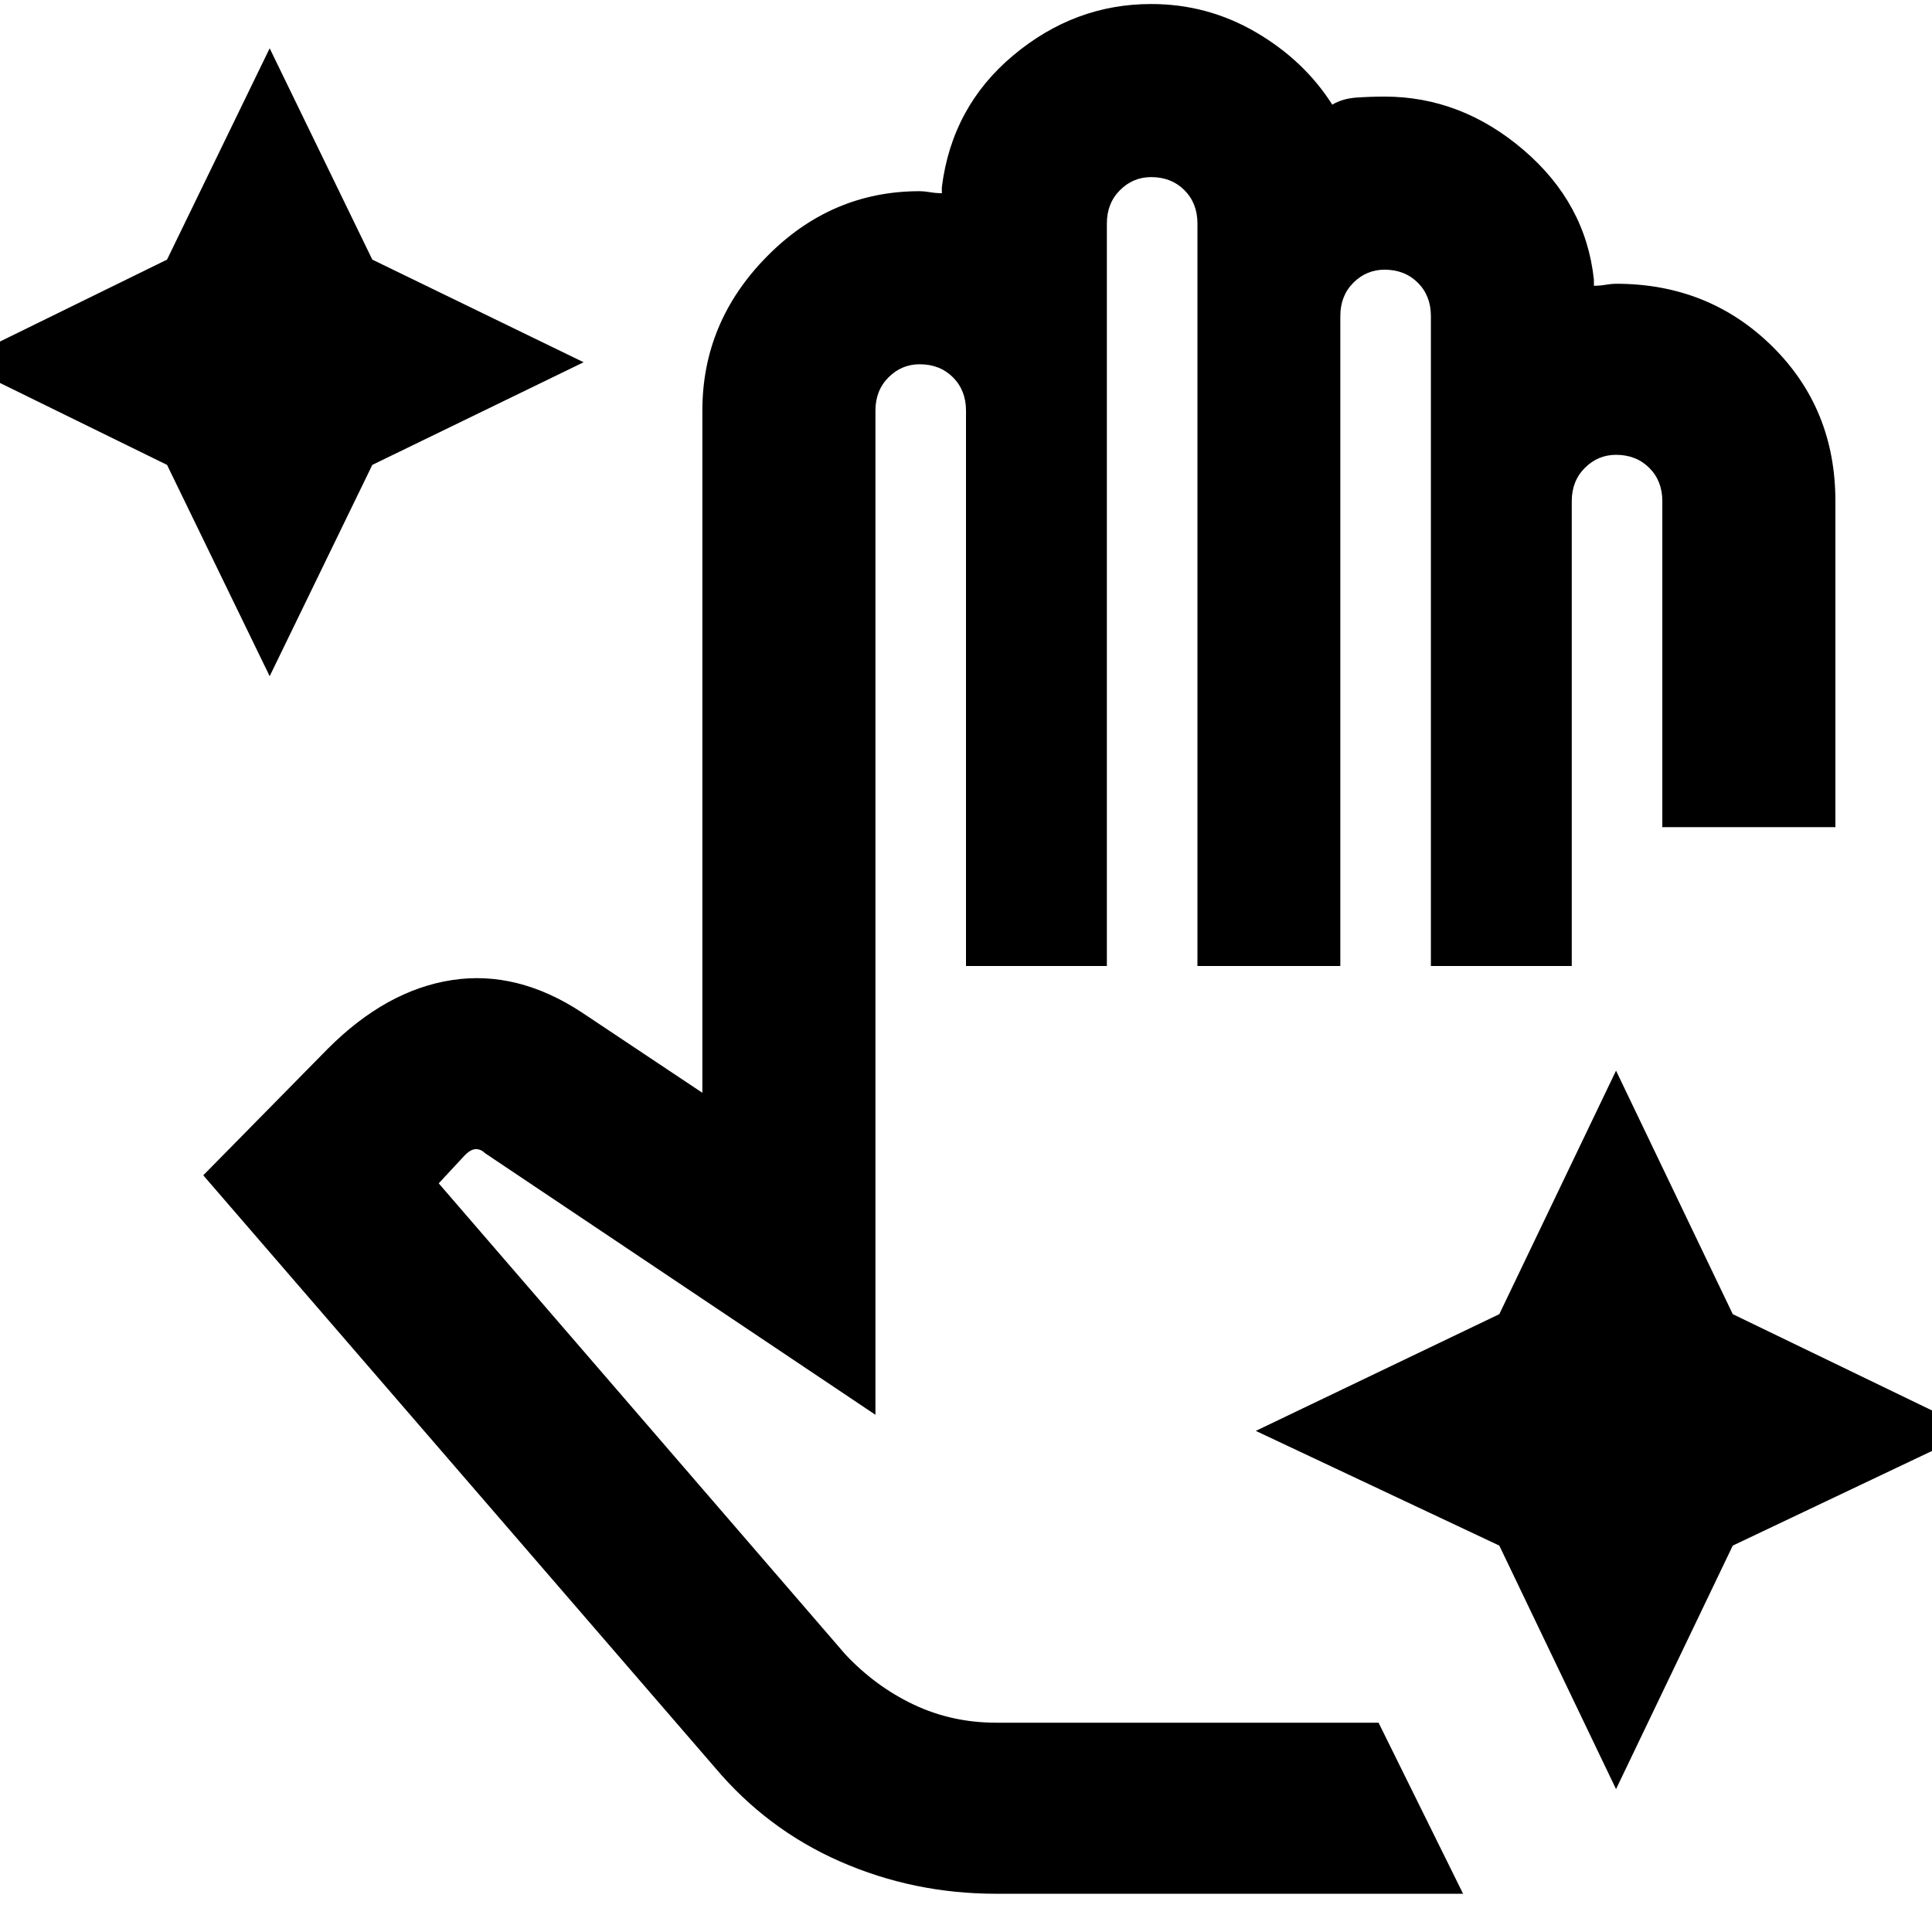 <svg xmlns="http://www.w3.org/2000/svg" height="24" width="24"><path d="M3.35 8.4 2.075 5.775-.525 4.5l2.6-1.275L3.35.6l1.275 2.625L7.25 4.5 4.625 5.775Zm16.725 13.825-1.45-3.025-3.025-1.425 3.025-1.45 1.45-3.025 1.45 3.025 3 1.45-3 1.425Zm-7.7 1.3q-1.025 0-1.937-.4-.913-.4-1.563-1.175l-6.35-7.35 1.55-1.575q.725-.725 1.538-.85.812-.125 1.612.4l1.5 1V5.1q0-1.1.8-1.912.8-.813 1.9-.813.05 0 .125.012.075.013.15.013v-.075q.125-1 .888-1.638Q13.35.05 14.3.05q.7 0 1.3.35.6.35.95.9.125-.075.3-.088.175-.012.35-.012.95 0 1.725.662.775.663.875 1.613v.075q.075 0 .15-.013.075-.012.125-.012 1.15 0 1.938.775.787.775.787 1.925v4.05h-2.15v-4.05q0-.25-.162-.413-.163-.162-.413-.162-.225 0-.387.162-.163.163-.163.413V12h-1.75V3.925q0-.25-.162-.413-.163-.162-.413-.162-.225 0-.388.162-.162.163-.162.413V12h-1.775V2.775q0-.25-.162-.413Q14.55 2.2 14.3 2.2q-.225 0-.387.162-.163.163-.163.413V12H12V5.1q0-.25-.162-.413-.163-.162-.413-.162-.225 0-.387.162-.163.163-.163.413v12.475l-4.85-3.25q-.05-.05-.112-.05-.063 0-.138.075l-.325.35 5.05 5.85q.375.4.85.625.475.225 1.025.225h4.75l1.05 2.125Z"/></svg>
